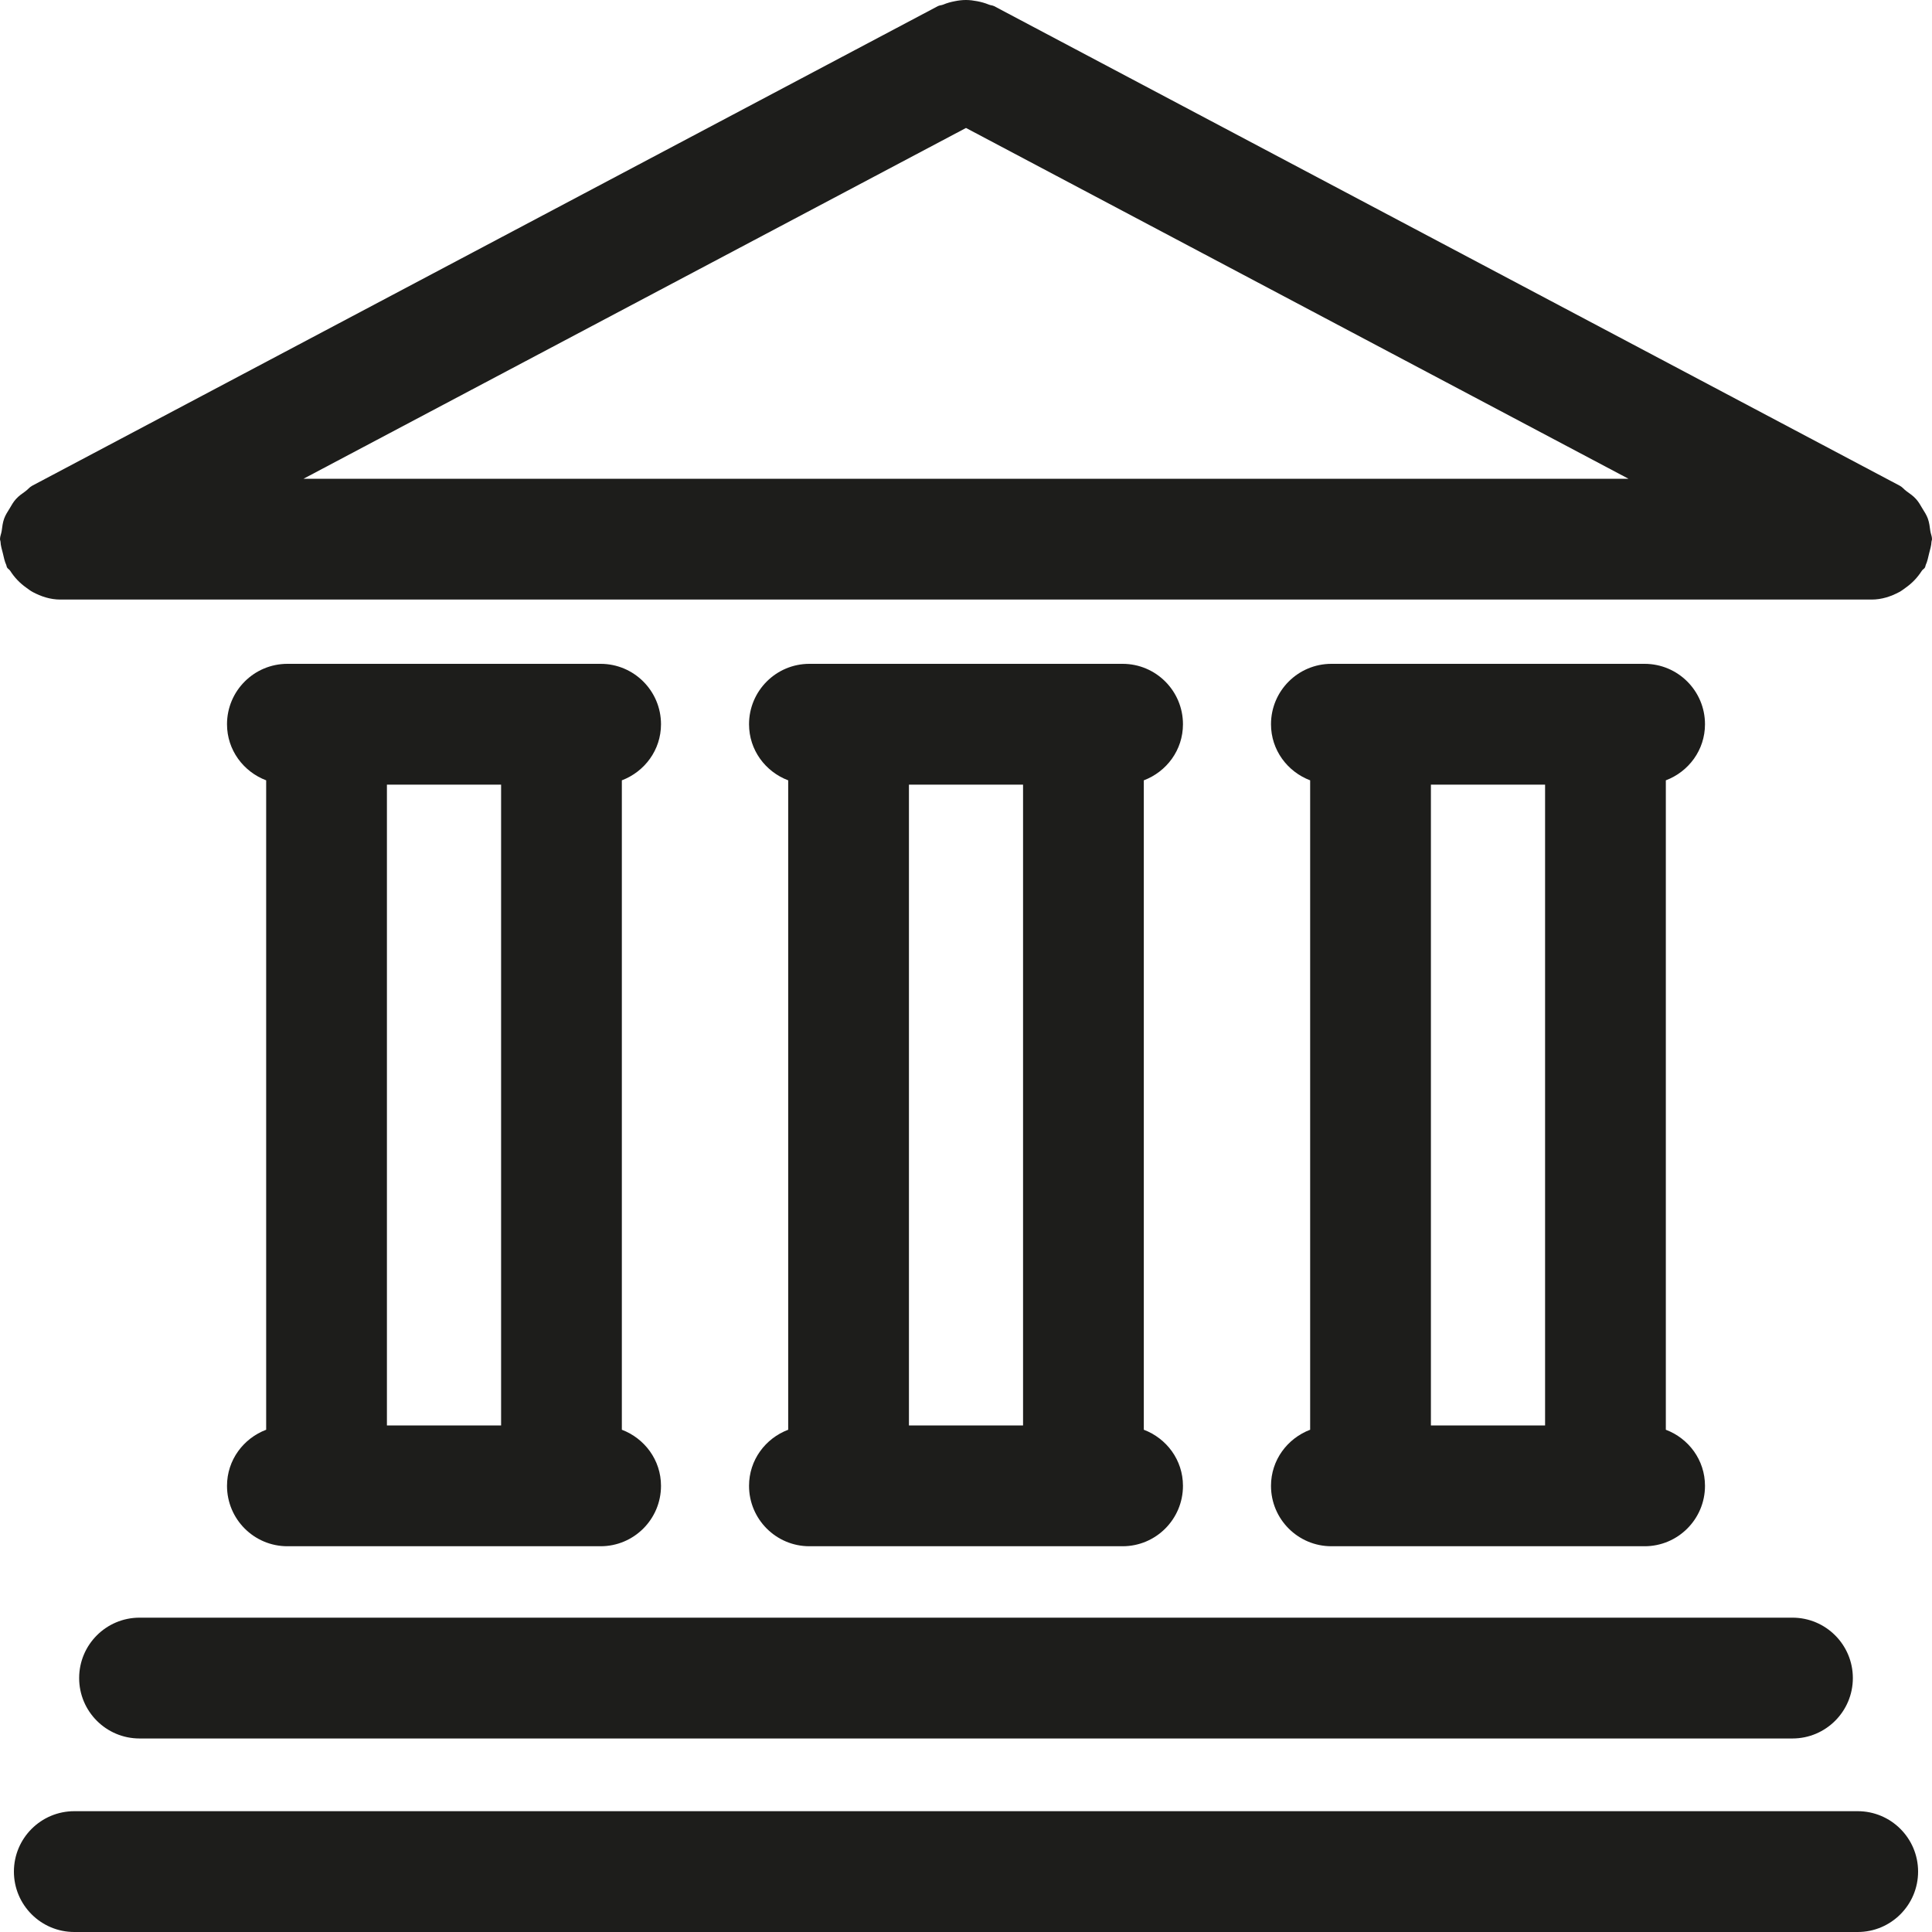 <svg width="30" height="30" viewBox="0 0 30 30" fill="none" xmlns="http://www.w3.org/2000/svg">
<path d="M29.992 8.411C29.993 8.398 30 8.386 30 8.372C30 8.327 29.98 8.288 29.974 8.245C29.965 8.179 29.958 8.116 29.936 8.054C29.915 7.996 29.883 7.948 29.851 7.896C29.821 7.845 29.793 7.794 29.752 7.749C29.708 7.7 29.655 7.664 29.601 7.625C29.566 7.6 29.541 7.564 29.501 7.543L15.438 0.096C15.411 0.082 15.381 0.083 15.354 0.071C15.295 0.047 15.237 0.031 15.175 0.019C15.116 0.008 15.059 -0 15 4.96668e-06C14.94 -0 14.884 0.007 14.825 0.019C14.762 0.031 14.704 0.047 14.645 0.072C14.617 0.083 14.588 0.082 14.562 0.096L0.499 7.543C0.459 7.564 0.434 7.6 0.399 7.625C0.345 7.664 0.292 7.7 0.248 7.749C0.207 7.794 0.179 7.845 0.149 7.896C0.117 7.948 0.085 7.996 0.064 8.054C0.042 8.116 0.035 8.179 0.026 8.245C0.02 8.288 0 8.327 0 8.372C0 8.386 0.007 8.398 0.008 8.411C0.01 8.473 0.03 8.533 0.045 8.594C0.06 8.655 0.071 8.717 0.097 8.772C0.103 8.785 0.102 8.798 0.109 8.811C0.121 8.833 0.145 8.842 0.158 8.863C0.225 8.968 0.308 9.055 0.409 9.126C0.443 9.15 0.472 9.174 0.508 9.193C0.638 9.262 0.78 9.31 0.938 9.31H29.062C29.22 9.31 29.362 9.262 29.492 9.193C29.528 9.174 29.557 9.15 29.591 9.126C29.692 9.055 29.775 8.968 29.842 8.863C29.855 8.842 29.88 8.833 29.891 8.811C29.898 8.798 29.897 8.785 29.903 8.772C29.929 8.717 29.94 8.655 29.955 8.594C29.97 8.533 29.99 8.473 29.992 8.411ZM15 1.987L25.287 7.434H4.713L15 1.987Z" fill="#1D1D1B"/>
<path d="M11.631 23.072C11.631 23.59 12.051 24.01 12.568 24.01H17.432C17.949 24.01 18.369 23.59 18.369 23.072C18.369 22.671 18.115 22.335 17.761 22.201V12.117C18.115 11.983 18.369 11.647 18.369 11.246C18.369 10.728 17.949 10.308 17.432 10.308H12.568C12.051 10.308 11.631 10.728 11.631 11.246C11.631 11.647 11.885 11.983 12.239 12.117V22.201C11.885 22.335 11.631 22.671 11.631 23.072ZM14.114 22.134V12.184H15.886V22.134H14.114Z" fill="#1D1D1B"/>
<path d="M3.525 23.072C3.525 23.59 3.945 24.01 4.463 24.01H9.326C9.844 24.01 10.264 23.59 10.264 23.072C10.264 22.671 10.009 22.335 9.656 22.201V12.117C10.009 11.983 10.264 11.647 10.264 11.246C10.264 10.728 9.844 10.308 9.326 10.308H4.463C3.945 10.308 3.525 10.728 3.525 11.246C3.525 11.647 3.78 11.983 4.133 12.117V22.201C3.78 22.335 3.525 22.671 3.525 23.072ZM6.008 22.134V12.184H7.781V22.134H6.008Z" fill="#1D1D1B"/>
<path d="M19.736 23.072C19.736 23.59 20.156 24.01 20.674 24.01H25.537C26.055 24.01 26.475 23.59 26.475 23.072C26.475 22.671 26.221 22.335 25.867 22.201V12.117C26.221 11.983 26.475 11.647 26.475 11.246C26.475 10.728 26.055 10.308 25.537 10.308H20.674C20.156 10.308 19.736 10.728 19.736 11.246C19.736 11.647 19.991 11.983 20.344 12.117V22.201C19.991 22.335 19.736 22.671 19.736 23.072ZM22.219 22.134V12.184H23.992V22.134H22.219Z" fill="#1D1D1B"/>
<path d="M1.229 26.057C1.229 26.575 1.649 26.995 2.167 26.995H27.833C28.351 26.995 28.771 26.575 28.771 26.057C28.771 25.539 28.351 25.119 27.833 25.119H2.167C1.649 25.119 1.229 25.539 1.229 26.057Z" fill="#1D1D1B"/>
<path d="M28.846 28.124H1.154C0.636 28.124 0.216 28.544 0.216 29.062C0.216 29.58 0.636 30 1.154 30H28.846C29.364 30 29.784 29.58 29.784 29.062C29.784 28.544 29.364 28.124 28.846 28.124Z" fill="#1D1D1B"/>
</svg>

